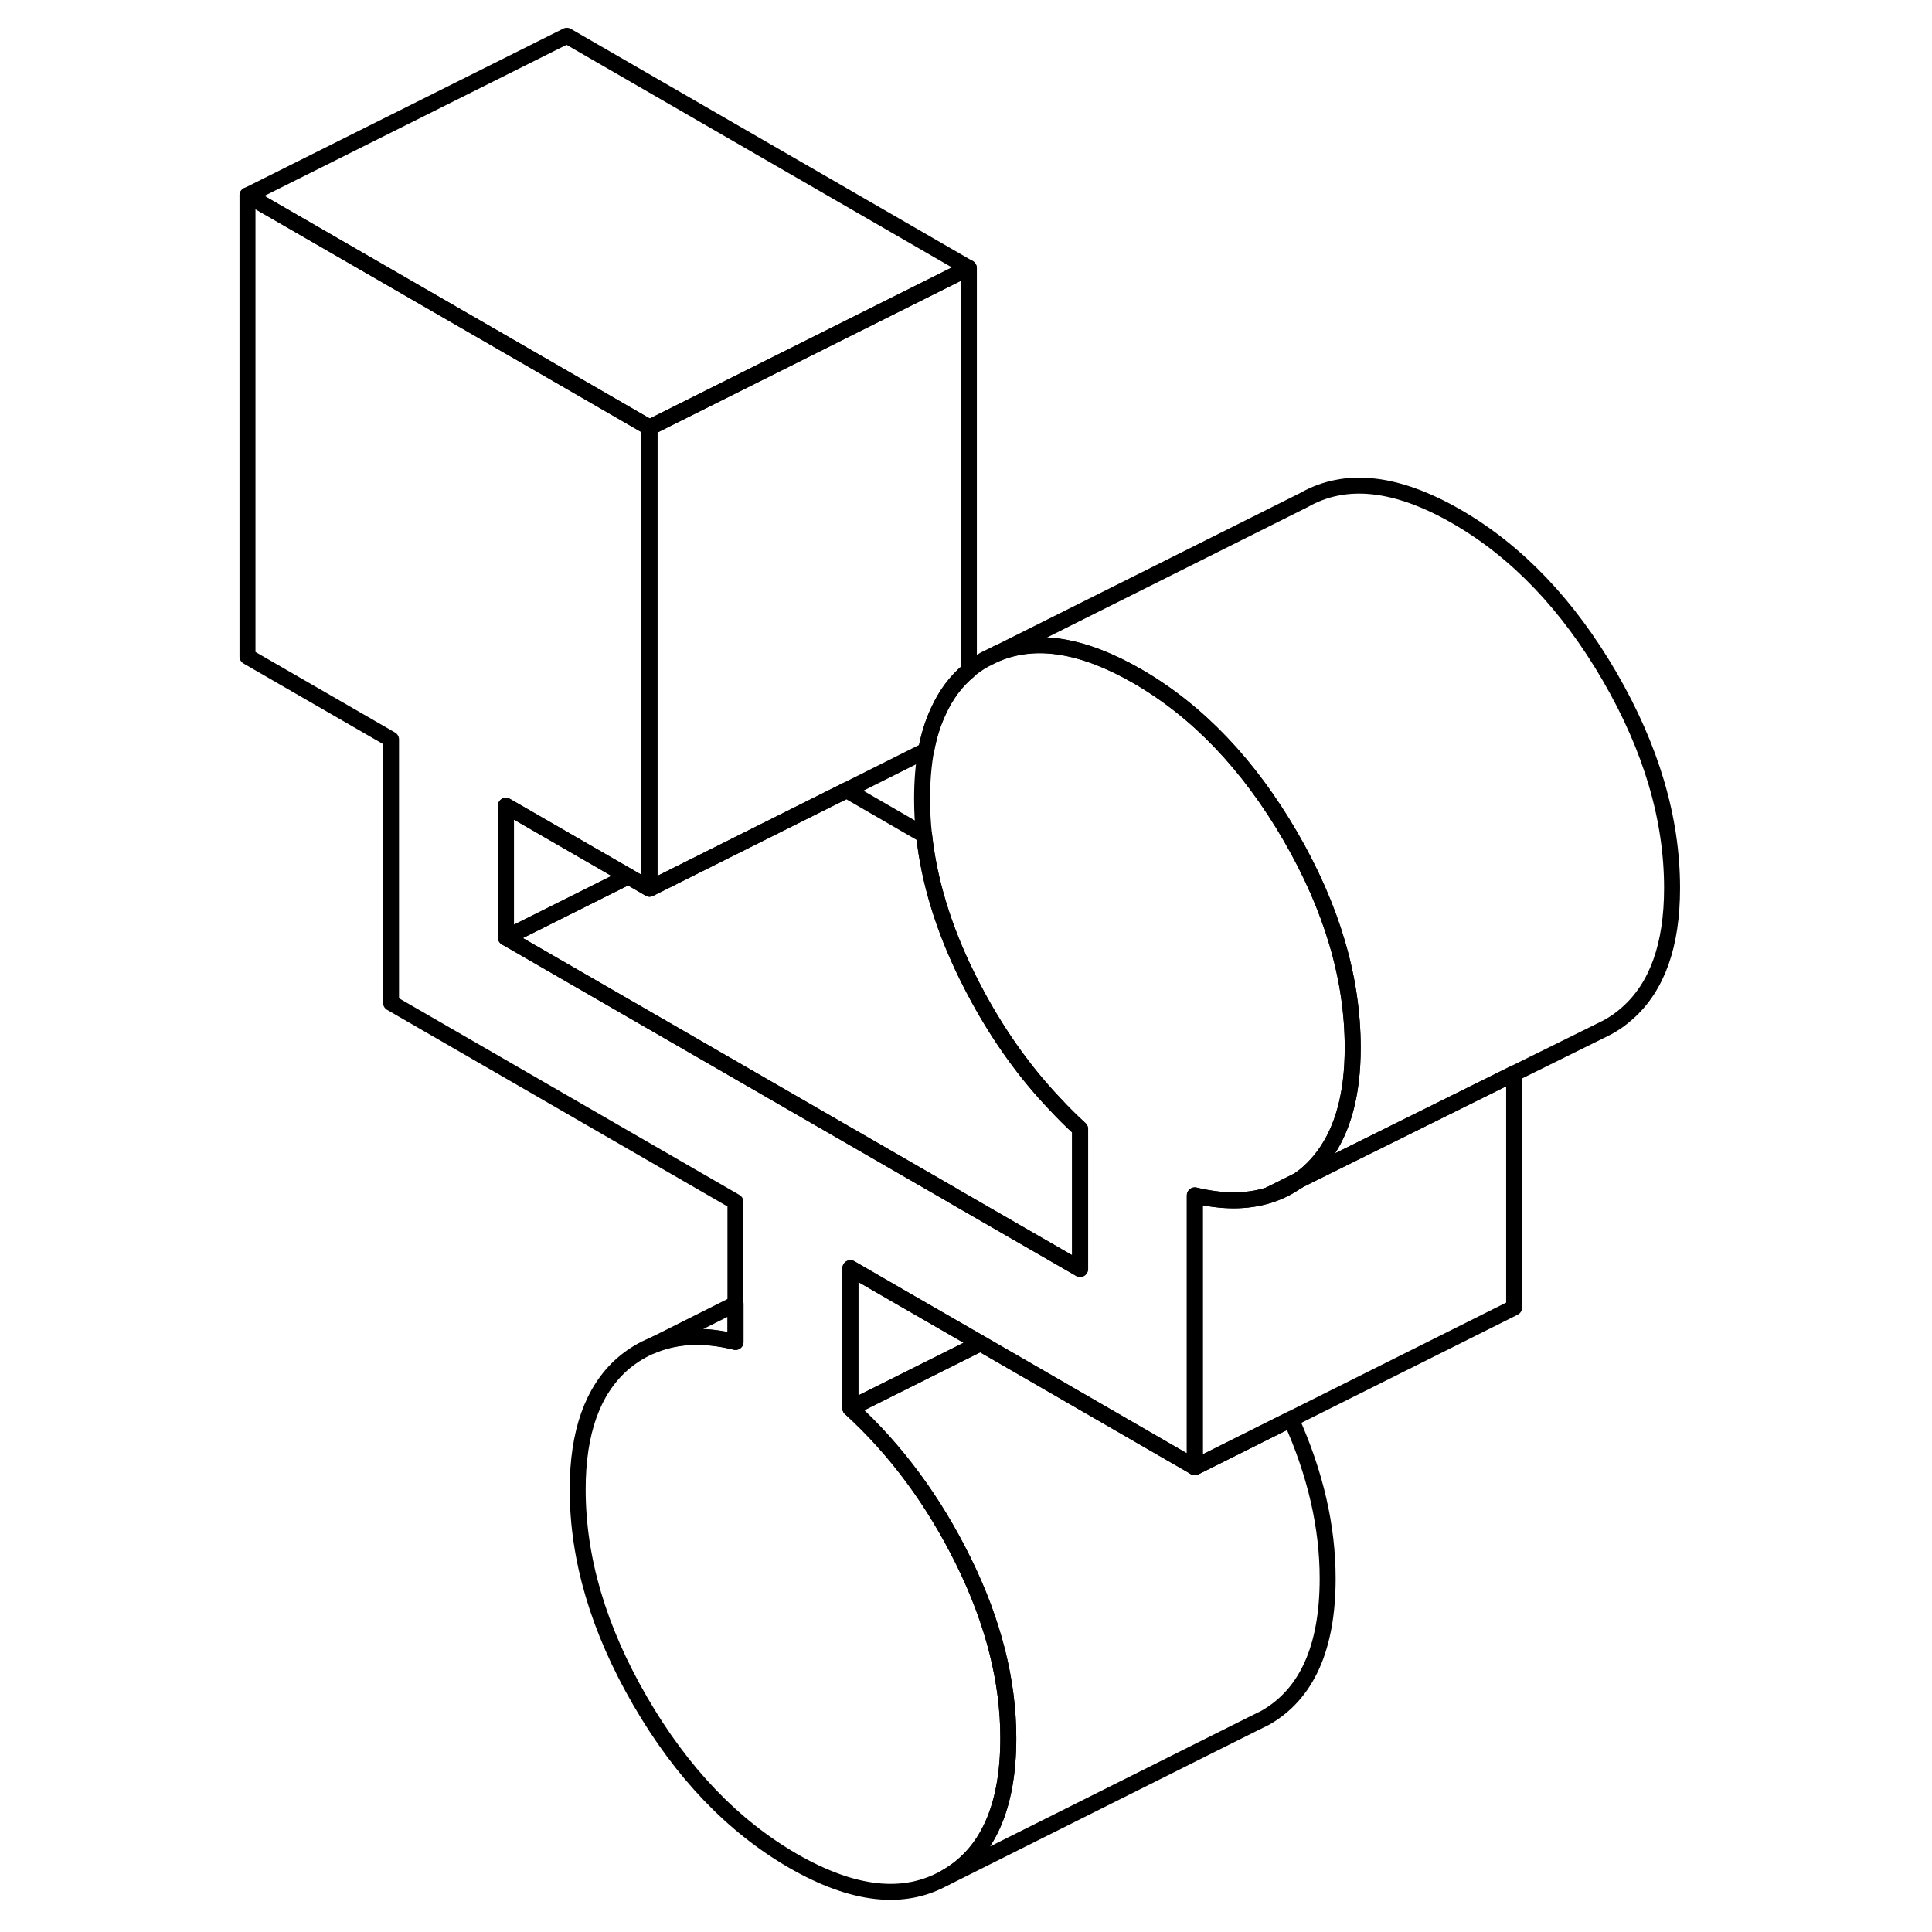 <svg width="24" height="24" viewBox="0 0 94 121" fill="none" xmlns="http://www.w3.org/2000/svg" stroke-width="1px" stroke-linecap="round" stroke-linejoin="round">
    <path d="M71.22 65.62C71.22 66.36 71.18 67.061 71.1 67.721C70.79 70.24 69.9 72.14 68.43 73.45C68.23 73.63 68.02 73.79 67.81 73.93H67.8L67.67 74L65.94 74.86C64.59 75.28 63.05 75.28 61.33 74.86V91.88L47.9 84.12L42.8 81.18L39.76 79.421V88.19C42.63 90.81 45 94.02 46.86 97.81C48.72 101.6 49.65 105.28 49.65 108.85C49.65 113.19 48.34 116.1 45.73 117.58C43.13 119.07 39.94 118.72 36.16 116.54C32.39 114.36 29.19 111.02 26.59 106.53C23.98 102.03 22.68 97.621 22.68 93.281C22.68 89.71 23.61 87.1 25.46 85.45C25.99 84.99 26.56 84.621 27.17 84.35L27.36 84.26C28.85 83.63 30.59 83.55 32.56 84.04V75.27L10.99 62.81V46.31L2 41.12V12.23L22 23.78L27.17 26.77V55.651L25.84 54.88L18.18 50.46V58.71L46.14 74.85L46.2 74.89L54.14 79.471V70.7C53.59 70.2 53.06 69.67 52.56 69.13C50.72 67.2 49.14 64.99 47.78 62.51C47.53 62.05 47.28 61.57 47.04 61.08C45.57 58.09 44.68 55.151 44.37 52.291C44.29 51.541 44.25 50.791 44.25 50.041C44.25 48.931 44.33 47.92 44.5 46.99C44.67 46.08 44.92 45.27 45.26 44.55C45.73 43.51 46.36 42.66 47.17 41.99C47.47 41.74 47.8 41.51 48.16 41.31L48.97 40.91C51.42 39.91 54.34 40.391 57.74 42.35C61.51 44.531 64.7 47.87 67.31 52.36C69.92 56.86 71.22 61.27 71.22 65.61V65.62Z" stroke="currentColor" stroke-linejoin="round"/>
    <path d="M67.8 73.94C67.8 73.94 67.73 74 67.69 74.01C67.15 74.39 66.56 74.67 65.94 74.86L67.67 74L67.8 73.94Z" stroke="currentColor" stroke-linejoin="round"/>
    <path d="M47.18 16.78V42C46.37 42.67 45.74 43.52 45.27 44.56C44.93 45.28 44.68 46.09 44.51 46.99L39.52 49.49L31.86 53.32L27.18 55.66V26.78L47.18 16.78Z" stroke="currentColor" stroke-linejoin="round"/>
    <path d="M69.65 98.86C69.65 103.2 68.34 106.11 65.73 107.59L64.92 107.99L45.73 117.59C48.34 116.11 49.65 113.2 49.65 108.86C49.65 105.29 48.72 101.61 46.86 97.82C45 94.03 42.63 90.82 39.76 88.2L42.94 86.61L47.9 84.13L61.33 91.89L67.35 88.88C68.89 92.3 69.65 95.62 69.65 98.86Z" stroke="currentColor" stroke-linejoin="round"/>
    <path d="M81.33 67.231V81.89L61.33 91.89V74.87C63.05 75.28 64.59 75.28 65.94 74.86C66.56 74.67 67.15 74.39 67.69 74.01C67.73 74 67.76 73.97 67.8 73.94L81.32 67.231H81.33Z" stroke="currentColor" stroke-linejoin="round"/>
    <path d="M67.8 73.94C67.8 73.94 67.73 74 67.69 74.01H67.67L67.8 73.94Z" stroke="currentColor" stroke-linejoin="round"/>
    <path d="M47.17 16.78L27.17 26.78L22 23.79L2 12.24L22 2.24L47.17 16.78Z" stroke="currentColor" stroke-linejoin="round"/>
    <path d="M91.22 55.62C91.22 59.19 90.29 61.8 88.43 63.45C88.04 63.8 87.63 64.09 87.19 64.33L86.69 64.58L81.33 67.23L67.81 73.93C68.02 73.79 68.23 73.63 68.43 73.45C69.9 72.14 70.79 70.24 71.1 67.72C71.18 67.06 71.22 66.36 71.22 65.62C71.22 61.28 69.92 56.87 67.31 52.37C64.7 47.88 61.51 44.54 57.74 42.36C54.34 40.4 51.42 39.92 48.97 40.92L68.16 31.32C70.77 29.83 73.96 30.18 77.74 32.36C81.51 34.54 84.7 37.88 87.31 42.37C89.92 46.87 91.22 51.28 91.22 55.62Z" stroke="currentColor" stroke-linejoin="round"/>
    <path d="M47.9 84.13L42.94 86.61L39.76 88.2V79.43L42.8 81.19L47.9 84.13Z" stroke="currentColor" stroke-linejoin="round"/>
    <path d="M32.57 81.66V84.05C30.6 83.56 28.86 83.64 27.37 84.27L32.57 81.66Z" stroke="currentColor" stroke-linejoin="round"/>
    <path d="M25.85 54.89L18.19 58.72V50.47L25.85 54.89Z" stroke="currentColor" stroke-linejoin="round"/>
    <path d="M54.15 70.71V79.48L46.21 74.9L46.15 74.86L18.19 58.72L25.85 54.89L27.18 55.66L31.86 53.32L39.52 49.49L44.38 52.3C44.69 55.16 45.58 58.1 47.05 61.09C47.29 61.58 47.54 62.06 47.79 62.52C49.15 65 50.73 67.21 52.57 69.14C53.07 69.68 53.6 70.21 54.15 70.71Z" stroke="currentColor" stroke-linejoin="round"/>
</svg>